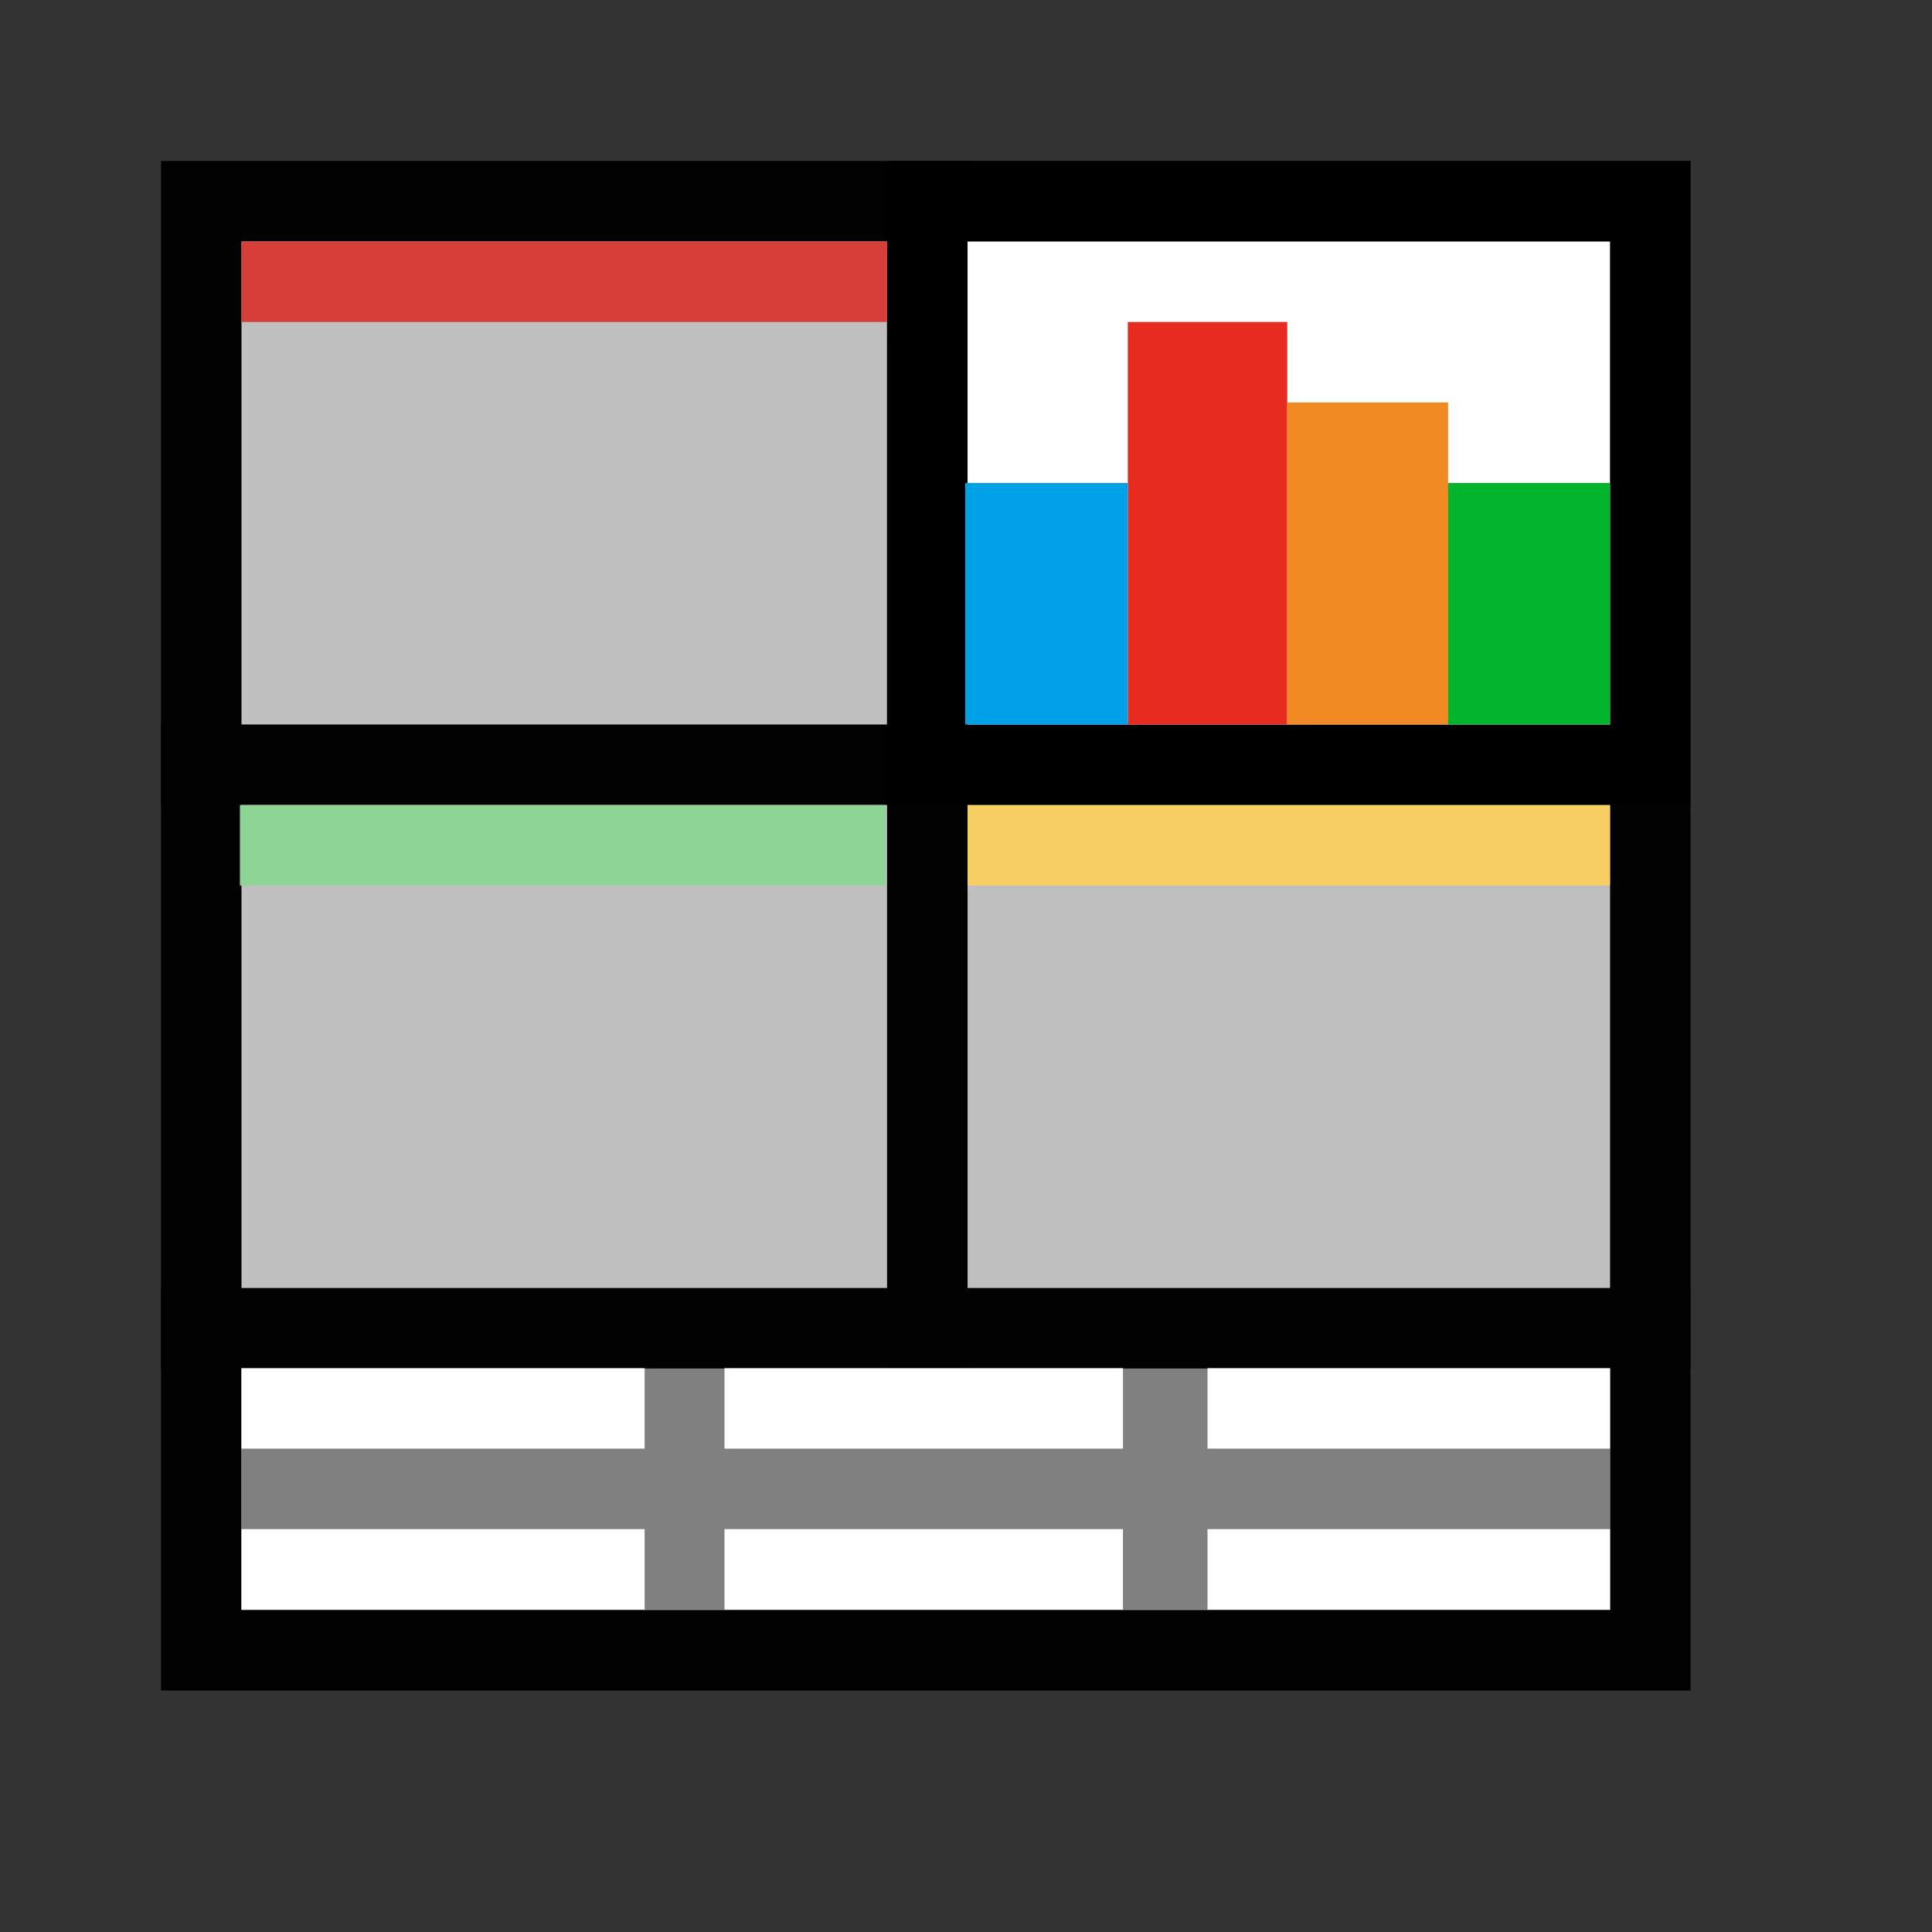 <?xml version="1.0" encoding="UTF-8" standalone="no"?>
<!-- Created with Inkscape (http://www.inkscape.org/) -->

<svg
   width="48"
   height="48"
   viewBox="0 0 48 48"
   version="1.1"
   id="svg1"
   xml:space="preserve"
   inkscape:version="1.3 (0e150ed, 2023-07-21)"
   sodipodi:docname="SlicerFourUpQuantitativeView.svg"
   inkscape:export-filename="../../../../../../Desktop/m-24.png"
   inkscape:export-xdpi="48"
   inkscape:export-ydpi="48"
   xmlns:inkscape="http://www.inkscape.org/namespaces/inkscape"
   xmlns:sodipodi="http://sodipodi.sourceforge.net/DTD/sodipodi-0.dtd"
   xmlns="http://www.w3.org/2000/svg"
   xmlns:svg="http://www.w3.org/2000/svg"><rect x="0" y="0" width="48" height="48" fill="#333333" stroke="none"/><sodipodi:namedview
     id="namedview1"
     pagecolor="#ffffff"
     bordercolor="#111111"
     borderopacity="1"
     inkscape:showpageshadow="0"
     inkscape:pageopacity="0"
     inkscape:pagecheckerboard="1"
     inkscape:deskcolor="#d1d1d1"
     inkscape:document-units="px"
     showgrid="true"
     inkscape:zoom="14.335"
     inkscape:cx="23.090338"
     inkscape:cy="23.683293"
     inkscape:window-width="1392"
     inkscape:window-height="773"
     inkscape:window-x="9"
     inkscape:window-y="25"
     inkscape:window-maximized="0"
     inkscape:current-layer="LightThemeDisabledLayer"
     showguides="true"><inkscape:grid
       id="grid1"
       units="px"
       originx="0"
       originy="0"
       spacingx="1"
       spacingy="1"
       empcolor="#0099e5"
       empopacity="0.302"
       color="#0099e5"
       opacity="0.149"
       empspacing="2"
       dotted="false"
       gridanglex="30"
       gridanglez="30"
       visible="true" /><inkscape:grid
       id="grid2"
       units="px"
       originx="20"
       originy="20"
       spacingx="40"
       spacingy="40"
       empcolor="#cd0000"
       empopacity="0.302"
       color="#e5001a"
       opacity="0.149"
       empspacing="40"
       dotted="false"
       gridanglex="30"
       gridanglez="30"
       visible="true" /></sodipodi:namedview><defs
     id="defs1"><inkscape:perspective
       sodipodi:type="inkscape:persp3d"
       inkscape:vp_x="0 : 24 : 1"
       inkscape:vp_y="0 : 1000 : 0"
       inkscape:vp_z="48 : 24 : 1"
       inkscape:persp3d-origin="24 : 16 : 1"
       id="perspective8" /></defs><g
     id="DarkThemeDisabledLayer"
     inkscape:groupmode="layer"
     inkscape:label="DarkThemeDisabledLayer"
     style="display:none"
     sodipodi:insensitive="true"><rect
       style="fill:#808080;fill-opacity:1;stroke:#666666;stroke-width:1.999;stroke-linecap:round;stroke-linejoin:miter;stroke-dasharray:none;stroke-opacity:1;paint-order:fill markers stroke"
       id="rect1-0"
       width="36.001"
       height="36"
       x="5"
       y="5" /><path
       style="fill:none;stroke:#666666;stroke-width:2;stroke-linecap:butt;stroke-linejoin:miter;stroke-dasharray:none;stroke-opacity:1"
       d="M 23.039,4 V 34"
       id="path3-31" /><path
       style="fill:none;stroke:#666666;stroke-width:2;stroke-linecap:butt;stroke-linejoin:miter;stroke-dasharray:none;stroke-opacity:1"
       d="M 41.922,19 H 4"
       id="path3-7-1" /><rect
       style="fill:none;fill-opacity:1;stroke:#666666;stroke-width:2;stroke-linecap:round;stroke-linejoin:miter;stroke-dasharray:none;stroke-opacity:1;paint-order:fill markers stroke"
       id="rect4-5"
       width="17.961"
       height="14"
       x="23.039"
       y="5" /><rect
       style="fill:#666666;fill-opacity:1;stroke:#808080;stroke-width:0.472;stroke-linecap:round;stroke-dasharray:none;stroke-dashoffset:2.2;stroke-opacity:1;paint-order:fill markers stroke"
       id="rect5-5-08"
       width="3.871"
       height="6.352"
       x="36.129"
       y="11.941" /><rect
       style="fill:#666666;fill-opacity:1;stroke:#808080;stroke-width:0.5;stroke-linecap:round;stroke-dasharray:none;stroke-dashoffset:2.2;stroke-opacity:1;paint-order:fill markers stroke"
       id="rect5-7-4"
       width="4.193"
       height="10.587"
       x="27.787"
       y="7.706" /><rect
       style="fill:#666666;fill-opacity:1;stroke:#808080;stroke-width:0.5;stroke-linecap:round;stroke-dasharray:none;stroke-dashoffset:2.2;stroke-opacity:1;paint-order:fill markers stroke"
       id="rect5-7-6-9"
       width="4.233"
       height="8.47"
       x="31.98"
       y="9.824" /><rect
       style="fill:#666666;fill-opacity:1;stroke:#808080;stroke-width:0.459;stroke-linecap:round;stroke-dasharray:none;stroke-dashoffset:2.2;stroke-opacity:1;paint-order:fill markers stroke"
       id="rect5-8-2-6-30"
       width="3.578"
       height="6.393"
       x="24.229"
       y="11.92" /><path
       style="fill:none;stroke:#666666;stroke-width:2;stroke-linecap:butt;stroke-linejoin:miter;stroke-dasharray:none;stroke-opacity:1"
       d="M 4,33 H 42"
       id="path1-5" /><path
       style="fill:none;fill-opacity:1;stroke:#999999;stroke-width:2;stroke-linecap:butt;stroke-linejoin:miter;stroke-dasharray:none;stroke-opacity:1"
       d="m 6,38.991 c 10.016,0 10.016,0 10.016,0"
       id="path2-6-2" /><path
       style="fill:none;fill-opacity:1;stroke:#999999;stroke-width:2;stroke-linecap:butt;stroke-linejoin:miter;stroke-dasharray:none;stroke-opacity:1"
       d="m 18,38.991 c 9.9,0 9.9,0 9.9,0"
       id="path2-9-8-3" /><path
       style="fill:none;fill-opacity:1;stroke:#999999;stroke-width:2;stroke-linecap:butt;stroke-linejoin:miter;stroke-dasharray:none;stroke-opacity:1"
       d="m 30,38.991 c 10,0 10,0 10,0"
       id="path2-0-10-8" /><rect
       style="fill:#999999;fill-opacity:1;stroke-width:1;stroke-linecap:round;stroke-dashoffset:2.2;paint-order:fill markers stroke"
       id="rect2-7"
       width="16.039"
       height="2"
       x="6"
       y="6" /><rect
       style="fill:#999999;fill-opacity:1;stroke-width:1;stroke-linecap:round;stroke-dashoffset:2.2;paint-order:fill markers stroke"
       id="rect2-6-8"
       width="16.039"
       height="2"
       x="5.961"
       y="20" /><rect
       style="fill:#999999;fill-opacity:1;stroke-width:1;stroke-linecap:round;stroke-dashoffset:2.2;paint-order:fill markers stroke"
       id="rect2-3-04"
       width="15.961"
       height="2"
       x="24.039"
       y="20" /><path
       style="fill:none;fill-opacity:1;stroke:#999999;stroke-width:2;stroke-linecap:butt;stroke-linejoin:miter;stroke-dasharray:none;stroke-opacity:1"
       d="m 6,34.991 c 10.016,0 10.016,0 10.016,0"
       id="path2-57" /><path
       style="fill:none;fill-opacity:1;stroke:#999999;stroke-width:2;stroke-linecap:butt;stroke-linejoin:miter;stroke-dasharray:none;stroke-opacity:1"
       d="m 18,34.991 c 9.9,0 9.9,0 9.9,0"
       id="path2-9-1" /><path
       style="fill:none;fill-opacity:1;stroke:#999999;stroke-width:2;stroke-linecap:butt;stroke-linejoin:miter;stroke-dasharray:none;stroke-opacity:1"
       d="m 30,34.991 c 10,0 10,0 10,0"
       id="path2-0-0" /></g><g
     id="LightThemeDisabledLayer"
     inkscape:groupmode="layer"
     inkscape:label="LightThemeDisabledLayer"
     style="display:none"
     sodipodi:insensitive="true"><rect
       style="fill:#e8e8ff;fill-opacity:1;stroke:#b2b2b2;stroke-width:1.999;stroke-linecap:round;stroke-linejoin:miter;stroke-dasharray:none;stroke-opacity:1;paint-order:fill markers stroke"
       id="rect1-2"
       width="36.001"
       height="36"
       x="5"
       y="5" /><rect
       style="display:inline;fill:#b2b2b2;stroke:none;stroke-width:2.991;stroke-linejoin:round;paint-order:markers fill stroke"
       id="rect3-52"
       width="34"
       height="6.25"
       x="6"
       y="33.75" /><path
       style="fill:none;stroke:#b2b2b2;stroke-width:2;stroke-linecap:butt;stroke-linejoin:miter;stroke-dasharray:none;stroke-opacity:1"
       d="M 23.039,4 V 34"
       id="path3-3" /><path
       style="fill:none;stroke:#b2b2b2;stroke-width:2;stroke-linecap:butt;stroke-linejoin:miter;stroke-dasharray:none;stroke-opacity:1"
       d="M 41.922,19 H 4"
       id="path3-7-3" /><rect
       style="fill:#f5f5ff;fill-opacity:1;stroke:#b2b2b2;stroke-width:2;stroke-linecap:round;stroke-linejoin:miter;stroke-dasharray:none;stroke-opacity:1;paint-order:fill markers stroke"
       id="rect4-7"
       width="17.961"
       height="14"
       x="23.039"
       y="5" /><rect
       style="fill:#cccccc;fill-opacity:1;stroke:#e5e5e5;stroke-width:0.5;stroke-linecap:round;stroke-dasharray:none;stroke-dashoffset:2.2;stroke-opacity:1;paint-order:fill markers stroke"
       id="rect5-5-00"
       width="4.1"
       height="6"
       x="35.9"
       y="12" /><rect
       style="fill:#cccccc;fill-opacity:1;stroke:#e5e5e5;stroke-width:0.5;stroke-linecap:round;stroke-dasharray:none;stroke-dashoffset:2.2;stroke-opacity:1;paint-order:fill markers stroke"
       id="rect5-7-1"
       width="3.961"
       height="10"
       x="28.02"
       y="8" /><rect
       style="fill:#cccccc;fill-opacity:1;stroke:#e5e5e5;stroke-width:0.5;stroke-linecap:round;stroke-dasharray:none;stroke-dashoffset:2.2;stroke-opacity:1;paint-order:fill markers stroke"
       id="rect5-7-6-0"
       width="3.998"
       height="8"
       x="31.98"
       y="10" /><rect
       style="fill:#cccccc;fill-opacity:1;stroke:#e5e5e5;stroke-width:0.482;stroke-linecap:round;stroke-dasharray:none;stroke-dashoffset:2.2;stroke-opacity:1;paint-order:fill markers stroke"
       id="rect5-8-2-6-3"
       width="3.748"
       height="6.018"
       x="24.28"
       y="11.991" /><path
       style="fill:none;stroke:#b2b2b2;stroke-width:2;stroke-linecap:butt;stroke-linejoin:miter;stroke-dasharray:none;stroke-opacity:1"
       d="M 4,33 H 42"
       id="path1-00" /><path
       style="fill:#e8e8ff;stroke:#e8e8ff;stroke-width:2;stroke-linecap:butt;stroke-linejoin:miter;stroke-dasharray:none;stroke-opacity:1"
       d="m 6,38.991 c 10.016,0 10.016,0 10.016,0"
       id="path2-6-3" /><path
       style="fill:#e8e8ff;stroke:#e8e8ff;stroke-width:2;stroke-linecap:butt;stroke-linejoin:miter;stroke-dasharray:none;stroke-opacity:1"
       d="m 18,38.991 c 9.9,0 9.9,0 9.9,0"
       id="path2-9-8-8" /><path
       style="fill:#e8e8ff;stroke:#e8e8ff;stroke-width:2;stroke-linecap:butt;stroke-linejoin:miter;stroke-dasharray:none;stroke-opacity:1"
       d="m 30,38.991 c 10,0 10,0 10,0"
       id="path2-0-10-3" /><rect
       style="fill:#cccccc;fill-opacity:1;stroke-width:1;stroke-linecap:round;stroke-dashoffset:2.2;paint-order:fill markers stroke"
       id="rect2-60"
       width="16.039"
       height="2"
       x="6"
       y="6" /><rect
       style="fill:#cccccc;fill-opacity:1;stroke-width:1;stroke-linecap:round;stroke-dashoffset:2.2;paint-order:fill markers stroke"
       id="rect2-6-4"
       width="16.039"
       height="2"
       x="5.961"
       y="20" /><rect
       style="fill:#cccccc;fill-opacity:1;stroke-width:1;stroke-linecap:round;stroke-dashoffset:2.2;paint-order:fill markers stroke"
       id="rect2-3-0"
       width="15.961"
       height="2"
       x="24.039"
       y="20" /><path
       style="fill:#e8e8ff;fill-opacity:1;stroke:#e8e8ff;stroke-width:2;stroke-linecap:butt;stroke-linejoin:miter;stroke-dasharray:none;stroke-opacity:1"
       d="m 6,34.991 c 10.016,0 10.016,0 10.016,0"
       id="path2-92" /><path
       style="fill:#e8e8ff;fill-opacity:1;stroke:#e8e8ff;stroke-width:2;stroke-linecap:butt;stroke-linejoin:miter;stroke-dasharray:none;stroke-opacity:1"
       d="m 18,34.991 c 9.9,0 9.9,0 9.9,0"
       id="path2-9-4" /><path
       style="fill:#e8e8ff;fill-opacity:1;stroke:#e8e8ff;stroke-width:2;stroke-linecap:butt;stroke-linejoin:miter;stroke-dasharray:none;stroke-opacity:1"
       d="m 30,34.991 c 10,0 10,0 10,0"
       id="path2-0-9" /></g><g
     id="DarkThemeEnabledLayer"
     inkscape:groupmode="layer"
     inkscape:label="DarkThemeEnabledLayer"
     style="display:none"
     sodipodi:insensitive="true"><rect
       style="display:inline;fill:#bfbfbf;fill-opacity:1;stroke:#010101;stroke-width:1.999;stroke-linecap:round;stroke-linejoin:miter;stroke-dasharray:none;stroke-opacity:1;paint-order:fill markers stroke"
       id="rect1-5"
       width="36.001"
       height="36"
       x="5"
       y="5" /><rect
       style="display:inline;fill:#808080;stroke:none;stroke-width:2.991;stroke-linejoin:round;paint-order:markers fill stroke"
       id="rect3-5"
       width="34"
       height="6.25"
       x="6"
       y="33.75" /><path
       style="fill:none;stroke:#010101;stroke-width:2;stroke-linecap:butt;stroke-linejoin:miter;stroke-dasharray:none;stroke-opacity:1"
       d="M 23.039,4 V 34"
       id="path3-8" /><path
       style="fill:none;stroke:#010101;stroke-width:2;stroke-linecap:butt;stroke-linejoin:miter;stroke-dasharray:none;stroke-opacity:1"
       d="M 41.922,19 H 4"
       id="path3-7-0" /><rect
       style="fill:#ffffff;fill-opacity:1;stroke:#000000;stroke-width:2;stroke-linecap:round;stroke-linejoin:miter;stroke-dasharray:none;stroke-opacity:1;paint-order:fill markers stroke"
       id="rect4-4"
       width="17.961"
       height="14"
       x="23.039"
       y="5" /><rect
       style="fill:#03b42d;fill-opacity:1;stroke:none;stroke-width:1.016;stroke-linecap:round;stroke-dasharray:none;stroke-dashoffset:2.2;stroke-opacity:1;paint-order:fill markers stroke"
       id="rect5-5-0"
       width="4.1"
       height="6"
       x="35.9"
       y="12" /><rect
       style="fill:#e82b1f;fill-opacity:1;stroke:none;stroke-width:0.993;stroke-linecap:round;stroke-dasharray:none;stroke-dashoffset:2.2;stroke-opacity:1;paint-order:fill markers stroke"
       id="rect5-7-5"
       width="3.961"
       height="10"
       x="28.02"
       y="8" /><rect
       style="fill:#f28a24;fill-opacity:1;stroke:none;stroke-width:0.996;stroke-linecap:round;stroke-dasharray:none;stroke-dashoffset:2.2;stroke-opacity:1;paint-order:fill markers stroke"
       id="rect5-7-6-7"
       width="3.998"
       height="8"
       x="31.98"
       y="10" /><rect
       style="fill:#00a1e8;fill-opacity:1;stroke:none;stroke-width:1.016;stroke-linecap:round;stroke-dasharray:none;stroke-dashoffset:2.2;stroke-opacity:1;paint-order:fill markers stroke"
       id="rect5-8-2-6-0"
       width="4.039"
       height="6"
       x="23.98"
       y="12" /><path
       style="fill:none;stroke:#010101;stroke-width:2;stroke-linecap:butt;stroke-linejoin:miter;stroke-dasharray:none;stroke-opacity:1"
       d="M 4,33 H 42"
       id="path1-0" /><path
       style="fill:none;stroke:#ffffff;stroke-width:2;stroke-linecap:butt;stroke-linejoin:miter;stroke-dasharray:none;stroke-opacity:1"
       d="m 6,38.991 c 10.016,0 10.016,0 10.016,0"
       id="path2-6-5" /><path
       style="fill:none;stroke:#ffffff;stroke-width:2;stroke-linecap:butt;stroke-linejoin:miter;stroke-dasharray:none;stroke-opacity:1"
       d="m 18,38.991 c 9.9,0 9.9,0 9.9,0"
       id="path2-9-8-6" /><path
       style="fill:none;stroke:#ffffff;stroke-width:2;stroke-linecap:butt;stroke-linejoin:miter;stroke-dasharray:none;stroke-opacity:1"
       d="m 30,38.991 c 10,0 10,0 10,0"
       id="path2-0-10-7" /><rect
       style="fill:#d53f37;stroke-width:1;stroke-linecap:round;stroke-dashoffset:2.2;paint-order:fill markers stroke"
       id="rect2-8"
       width="16.039"
       height="2"
       x="6"
       y="6" /><rect
       style="fill:#8ed595;fill-opacity:1;stroke-width:1;stroke-linecap:round;stroke-dashoffset:2.2;paint-order:fill markers stroke"
       id="rect2-6-0"
       width="16.039"
       height="2"
       x="5.961"
       y="20" /><rect
       style="fill:#f7ce63;fill-opacity:1;stroke-width:1;stroke-linecap:round;stroke-dashoffset:2.2;paint-order:fill markers stroke"
       id="rect2-3-6"
       width="15.961"
       height="2"
       x="24.039"
       y="20" /><path
       style="fill:#ffffff;fill-opacity:1;stroke:#fefefe;stroke-width:2;stroke-linecap:butt;stroke-linejoin:miter;stroke-dasharray:none;stroke-opacity:1"
       d="m 6,34.991 c 10.016,0 10.016,0 10.016,0"
       id="path2-5" /><path
       style="fill:#ffffff;fill-opacity:1;stroke:#fefefe;stroke-width:2;stroke-linecap:butt;stroke-linejoin:miter;stroke-dasharray:none;stroke-opacity:1"
       d="m 18,34.991 c 9.9,0 9.9,0 9.9,0"
       id="path2-9-7" /><path
       style="fill:#ffffff;fill-opacity:1;stroke:#fefefe;stroke-width:2;stroke-linecap:butt;stroke-linejoin:miter;stroke-dasharray:none;stroke-opacity:1"
       d="m 30,34.991 c 10,0 10,0 10,0"
       id="path2-0-3" /></g><g
     id="LightThemeEnabledLayer"
     inkscape:groupmode="layer"
     inkscape:label="LightThemeEnabledLayer"
     style="display:inline"
     sodipodi:insensitive="true"><rect
       style="fill:#bfbfbf;fill-opacity:1;stroke:#010101;stroke-width:1.999;stroke-linecap:round;stroke-linejoin:miter;stroke-dasharray:none;stroke-opacity:1;paint-order:fill markers stroke"
       id="rect1"
       width="36.001"
       height="36"
       x="5"
       y="5" /><rect
       style="fill:#808080;stroke:none;stroke-width:2.989;stroke-linejoin:round;paint-order:markers fill stroke"
       id="rect3"
       width="34"
       height="6.241"
       x="6"
       y="33.75" /><path
       style="fill:none;stroke:#010101;stroke-width:2;stroke-linecap:butt;stroke-linejoin:miter;stroke-dasharray:none;stroke-opacity:1"
       d="M 23.039,4 V 34"
       id="path3" /><path
       style="fill:none;stroke:#010101;stroke-width:2;stroke-linecap:butt;stroke-linejoin:miter;stroke-dasharray:none;stroke-opacity:1"
       d="M 41.922,19 H 4"
       id="path3-7" /><rect
       style="fill:#ffffff;fill-opacity:1;stroke:#000000;stroke-width:2;stroke-linecap:round;stroke-linejoin:miter;stroke-dasharray:none;stroke-opacity:1;paint-order:fill markers stroke"
       id="rect4"
       width="17.961"
       height="14"
       x="23.039"
       y="5" /><rect
       style="fill:#03b42d;fill-opacity:1;stroke:none;stroke-width:1.016;stroke-linecap:round;stroke-dasharray:none;stroke-dashoffset:2.2;stroke-opacity:1;paint-order:fill markers stroke"
       id="rect5-5"
       width="4.1"
       height="6"
       x="35.9"
       y="12" /><rect
       style="fill:#e82b1f;fill-opacity:1;stroke:none;stroke-width:0.993;stroke-linecap:round;stroke-dasharray:none;stroke-dashoffset:2.2;stroke-opacity:1;paint-order:fill markers stroke"
       id="rect5-7"
       width="3.961"
       height="10"
       x="28.02"
       y="8" /><rect
       style="fill:#f28a24;fill-opacity:1;stroke:none;stroke-width:0.996;stroke-linecap:round;stroke-dasharray:none;stroke-dashoffset:2.2;stroke-opacity:1;paint-order:fill markers stroke"
       id="rect5-7-6"
       width="3.998"
       height="8"
       x="31.98"
       y="10" /><rect
       style="fill:#00a1e8;fill-opacity:1;stroke:none;stroke-width:1.016;stroke-linecap:round;stroke-dasharray:none;stroke-dashoffset:2.2;stroke-opacity:1;paint-order:fill markers stroke"
       id="rect5-8-2-6"
       width="4.039"
       height="6"
       x="23.98"
       y="12" /><path
       style="fill:none;stroke:#010101;stroke-width:2;stroke-linecap:butt;stroke-linejoin:miter;stroke-dasharray:none;stroke-opacity:1"
       d="M 4,33 H 42"
       id="path1" /><path
       style="fill:none;stroke:#ffffff;stroke-width:2;stroke-linecap:butt;stroke-linejoin:miter;stroke-dasharray:none;stroke-opacity:1"
       d="m 6,38.991 c 10.016,0 10.016,0 10.016,0"
       id="path2-6" /><path
       style="fill:none;stroke:#ffffff;stroke-width:2;stroke-linecap:butt;stroke-linejoin:miter;stroke-dasharray:none;stroke-opacity:1"
       d="m 18,38.991 c 9.9,0 9.9,0 9.9,0"
       id="path2-9-8" /><path
       style="fill:none;stroke:#ffffff;stroke-width:2;stroke-linecap:butt;stroke-linejoin:miter;stroke-dasharray:none;stroke-opacity:1"
       d="m 30,38.991 c 10,0 10,0 10,0"
       id="path2-0-10" /><rect
       style="fill:#d53f37;stroke-width:1;stroke-linecap:round;stroke-dashoffset:2.2;paint-order:fill markers stroke"
       id="rect2"
       width="16.039"
       height="2"
       x="6"
       y="6" /><rect
       style="fill:#8ed595;fill-opacity:1;stroke-width:1;stroke-linecap:round;stroke-dashoffset:2.2;paint-order:fill markers stroke"
       id="rect2-6"
       width="16.039"
       height="2"
       x="5.961"
       y="20" /><rect
       style="fill:#f7ce63;fill-opacity:1;stroke-width:1;stroke-linecap:round;stroke-dashoffset:2.2;paint-order:fill markers stroke"
       id="rect2-3"
       width="15.961"
       height="2"
       x="24.039"
       y="20" /><path
       style="fill:#ffffff;fill-opacity:1;stroke:#fefefe;stroke-width:2;stroke-linecap:butt;stroke-linejoin:miter;stroke-dasharray:none;stroke-opacity:1"
       d="m 6,34.991 c 10.016,0 10.016,0 10.016,0"
       id="path2" /><path
       style="fill:#ffffff;fill-opacity:1;stroke:#fefefe;stroke-width:2;stroke-linecap:butt;stroke-linejoin:miter;stroke-dasharray:none;stroke-opacity:1"
       d="m 18,34.991 c 9.9,0 9.9,0 9.9,0"
       id="path2-9" /><path
       style="display:inline;fill:#ffffff;fill-opacity:1;stroke:#fefefe;stroke-width:2;stroke-linecap:butt;stroke-linejoin:miter;stroke-dasharray:none;stroke-opacity:1"
       d="m 30,34.991 c 10,0 10,0 10,0"
       id="path2-0" /></g></svg>
